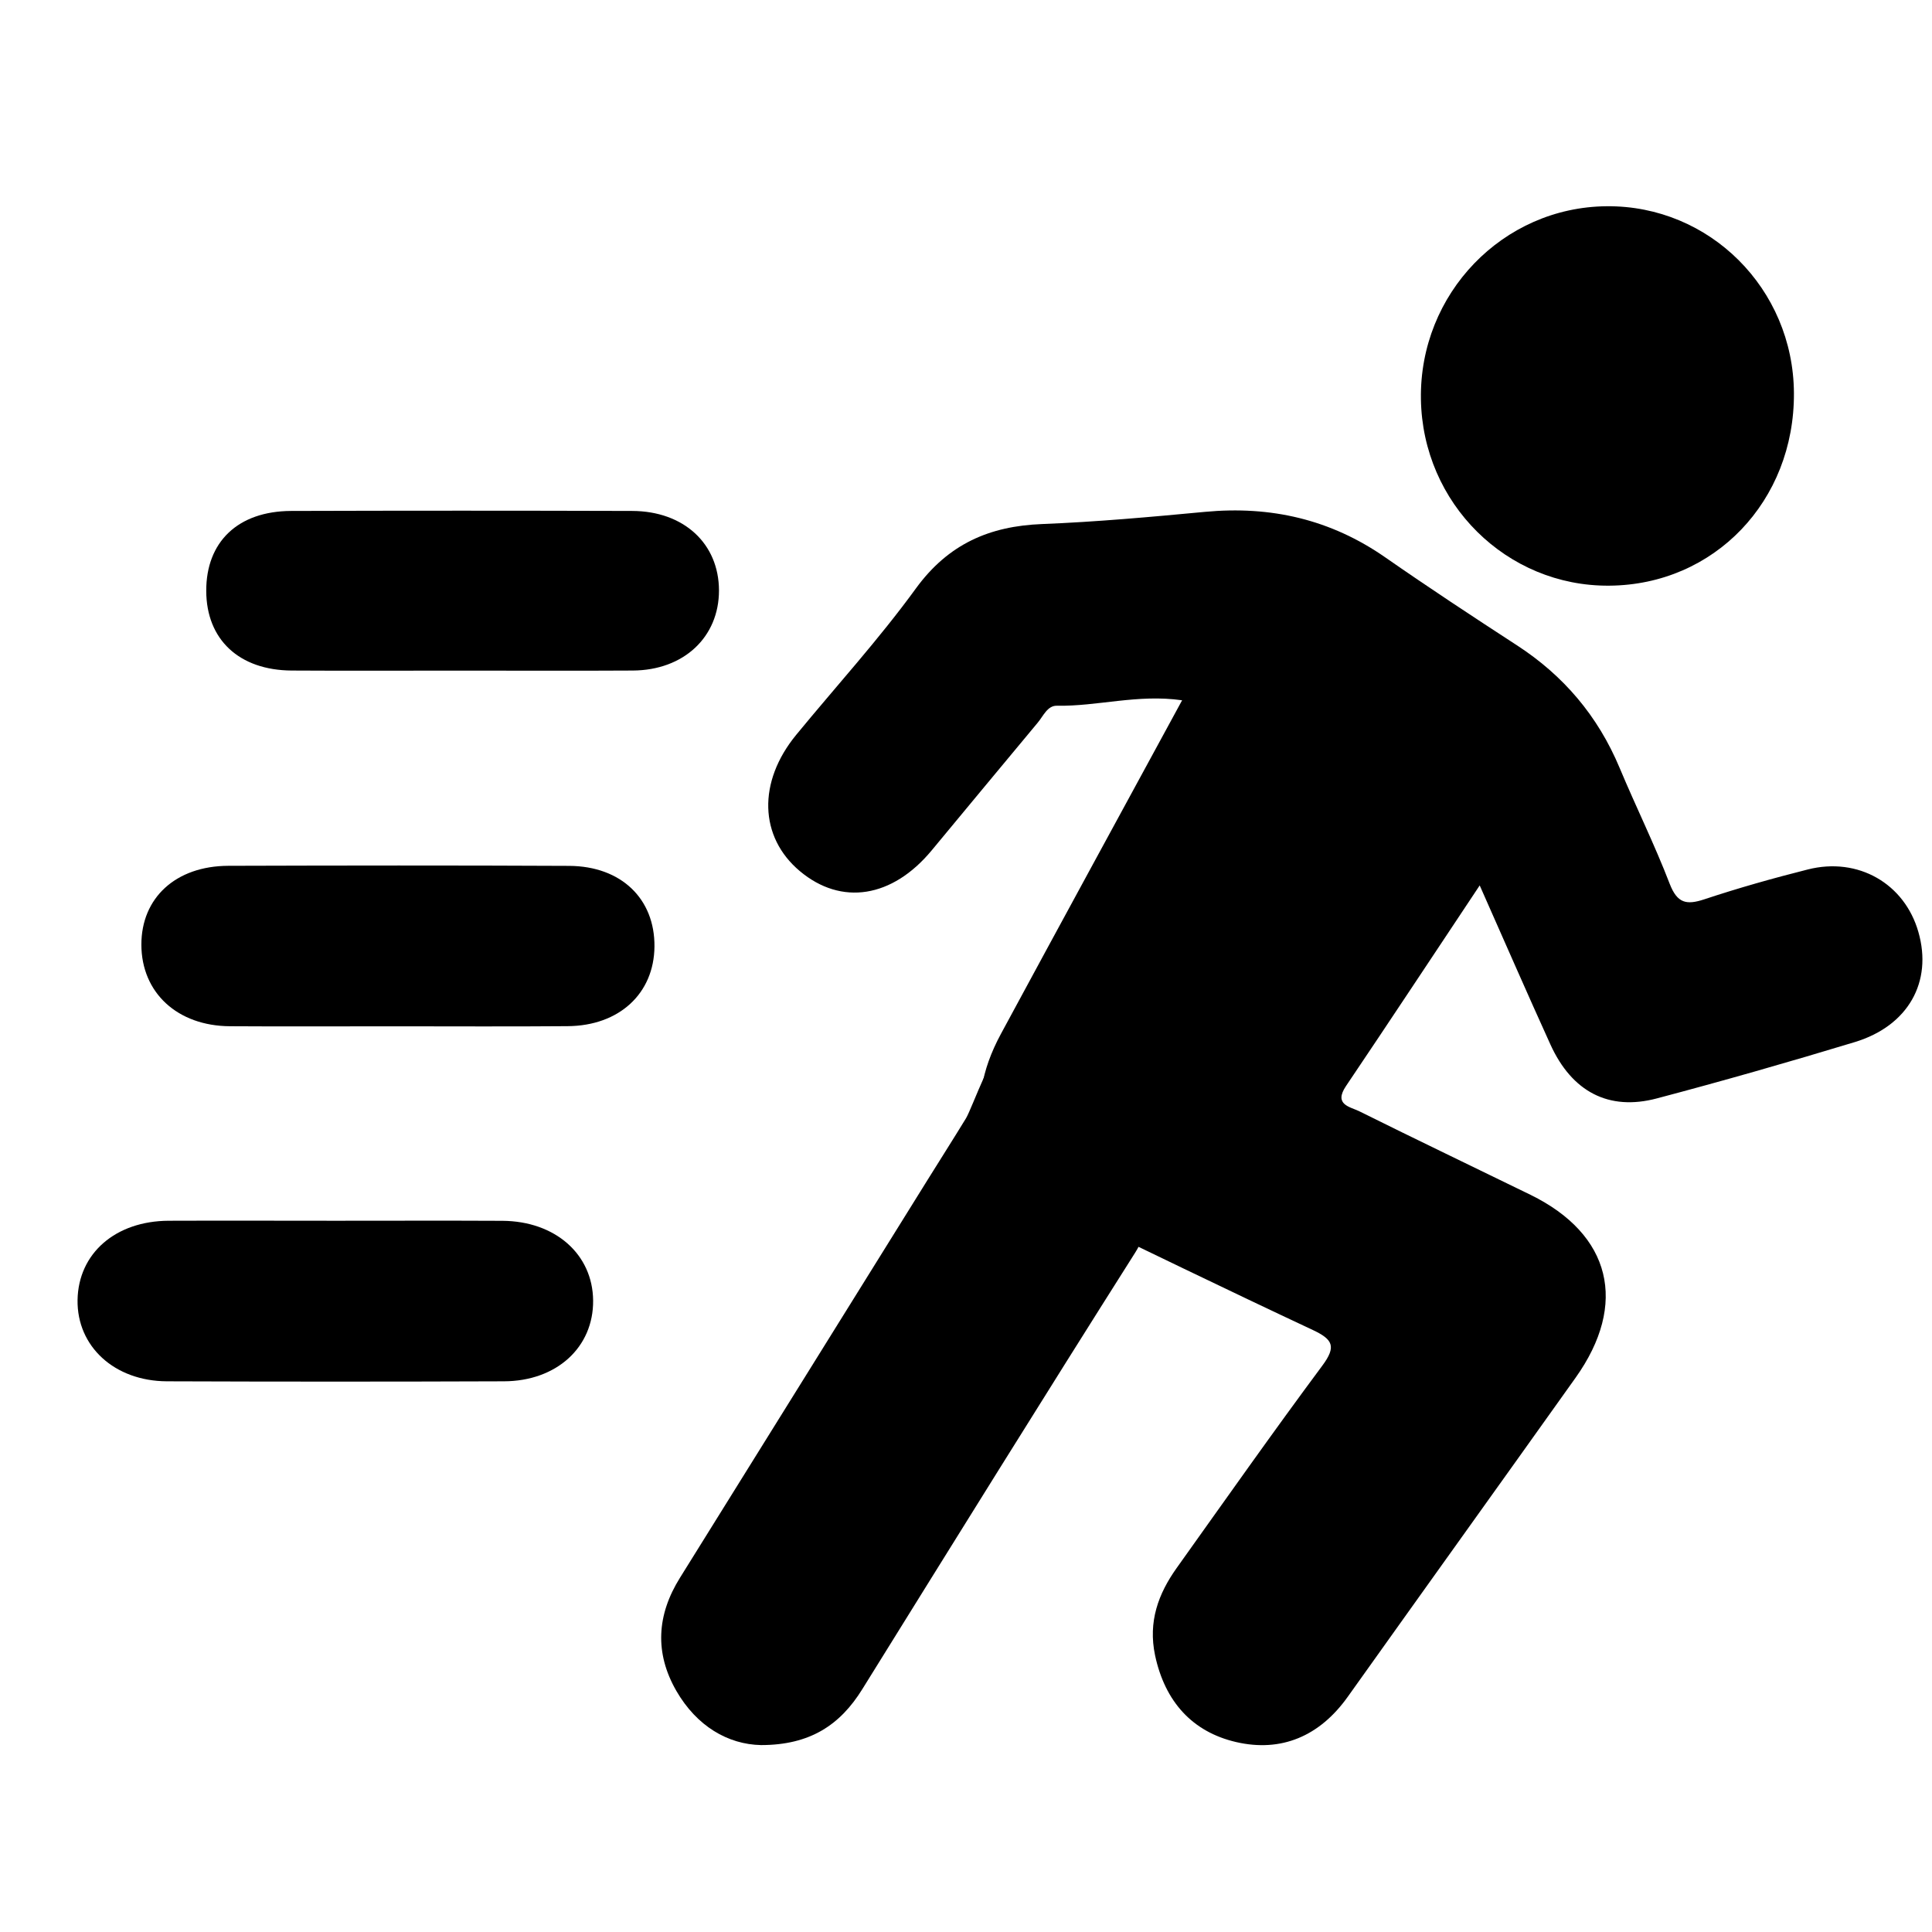<svg width="28" height="28" viewBox="0 0 28 28" fill="black" xmlns="http://www.w3.org/2000/svg">
<path d="M21.445 12.832C20.766 13.852 20.141 14.799 19.507 15.74C19.324 16.012 19.568 16.04 19.701 16.106C20.524 16.515 21.354 16.912 22.181 17.316C23.35 17.889 23.598 18.896 22.834 19.968C21.735 21.511 20.631 23.049 19.532 24.592C19.125 25.163 18.569 25.399 17.914 25.247C17.281 25.1 16.883 24.662 16.74 23.99C16.638 23.503 16.786 23.099 17.055 22.722C17.754 21.742 18.447 20.757 19.164 19.792C19.371 19.514 19.315 19.412 19.03 19.277C17.782 18.693 16.542 18.089 15.299 17.491C14.21 16.967 13.922 16.065 14.506 14.984C15.368 13.389 16.236 11.797 17.132 10.149C16.486 10.057 15.905 10.239 15.317 10.228C15.18 10.225 15.12 10.378 15.039 10.474C14.526 11.089 14.015 11.707 13.503 12.324C12.932 13.013 12.194 13.13 11.592 12.625C11.002 12.13 10.979 11.332 11.539 10.65C12.119 9.944 12.737 9.267 13.274 8.528C13.745 7.882 14.342 7.625 15.1 7.595C15.889 7.564 16.678 7.492 17.466 7.418C18.415 7.329 19.284 7.526 20.078 8.079C20.706 8.516 21.344 8.936 21.984 9.352C22.659 9.79 23.157 10.375 23.472 11.127C23.708 11.691 23.98 12.24 24.199 12.81C24.309 13.093 24.443 13.118 24.699 13.034C25.193 12.87 25.696 12.728 26.2 12.601C26.93 12.416 27.603 12.806 27.803 13.508C28.01 14.229 27.657 14.866 26.883 15.102C25.931 15.391 24.973 15.665 24.012 15.919C23.315 16.104 22.781 15.822 22.47 15.138C22.137 14.406 21.816 13.669 21.445 12.832Z"/>
<path d="M11.029 25.291C10.549 25.281 10.098 25.017 9.803 24.507C9.485 23.956 9.518 23.404 9.856 22.864C11.052 20.945 12.245 19.024 13.44 17.105C13.626 16.806 13.816 16.508 14 16.207C14.089 16.06 14.426 15.094 14.531 15.259C15.015 16.015 15.511 17.32 16.288 17.652C16.556 17.766 16.64 17.858 16.45 18.157C15.12 20.257 13.809 22.369 12.497 24.481C12.176 24.999 11.74 25.291 11.029 25.291Z"/>
<path d="M23.324 8.488C21.835 8.501 20.616 7.294 20.593 5.784C20.569 4.257 21.779 3.001 23.286 2.989C24.778 2.976 25.99 4.186 25.999 5.696C26.008 7.262 24.845 8.476 23.324 8.488Z"/>
<path d="M6.652 9.719C5.845 9.719 5.036 9.723 4.229 9.718C3.464 9.714 2.991 9.268 2.989 8.564C2.987 7.853 3.448 7.408 4.22 7.405C5.867 7.4 7.514 7.4 9.161 7.405C9.911 7.407 10.418 7.879 10.42 8.556C10.421 9.232 9.911 9.714 9.17 9.718C8.33 9.723 7.492 9.719 6.652 9.719Z"/>
<path d="M4.862 17.692C5.668 17.692 6.474 17.689 7.28 17.693C8.047 17.697 8.59 18.178 8.596 18.848C8.602 19.525 8.068 20.017 7.302 20.019C5.675 20.025 4.047 20.025 2.42 20.019C1.657 20.016 1.114 19.512 1.124 18.841C1.135 18.165 1.673 17.695 2.446 17.692C3.252 17.689 4.057 17.692 4.862 17.692Z"/>
<path d="M5.709 14.874C4.917 14.874 4.125 14.878 3.333 14.873C2.57 14.869 2.05 14.386 2.049 13.691C2.048 13.013 2.546 12.551 3.308 12.548C4.955 12.543 6.602 12.541 8.249 12.549C9.004 12.553 9.491 13.027 9.485 13.718C9.479 14.399 8.974 14.867 8.226 14.872C7.388 14.879 6.548 14.874 5.709 14.874Z"/>
</svg>

